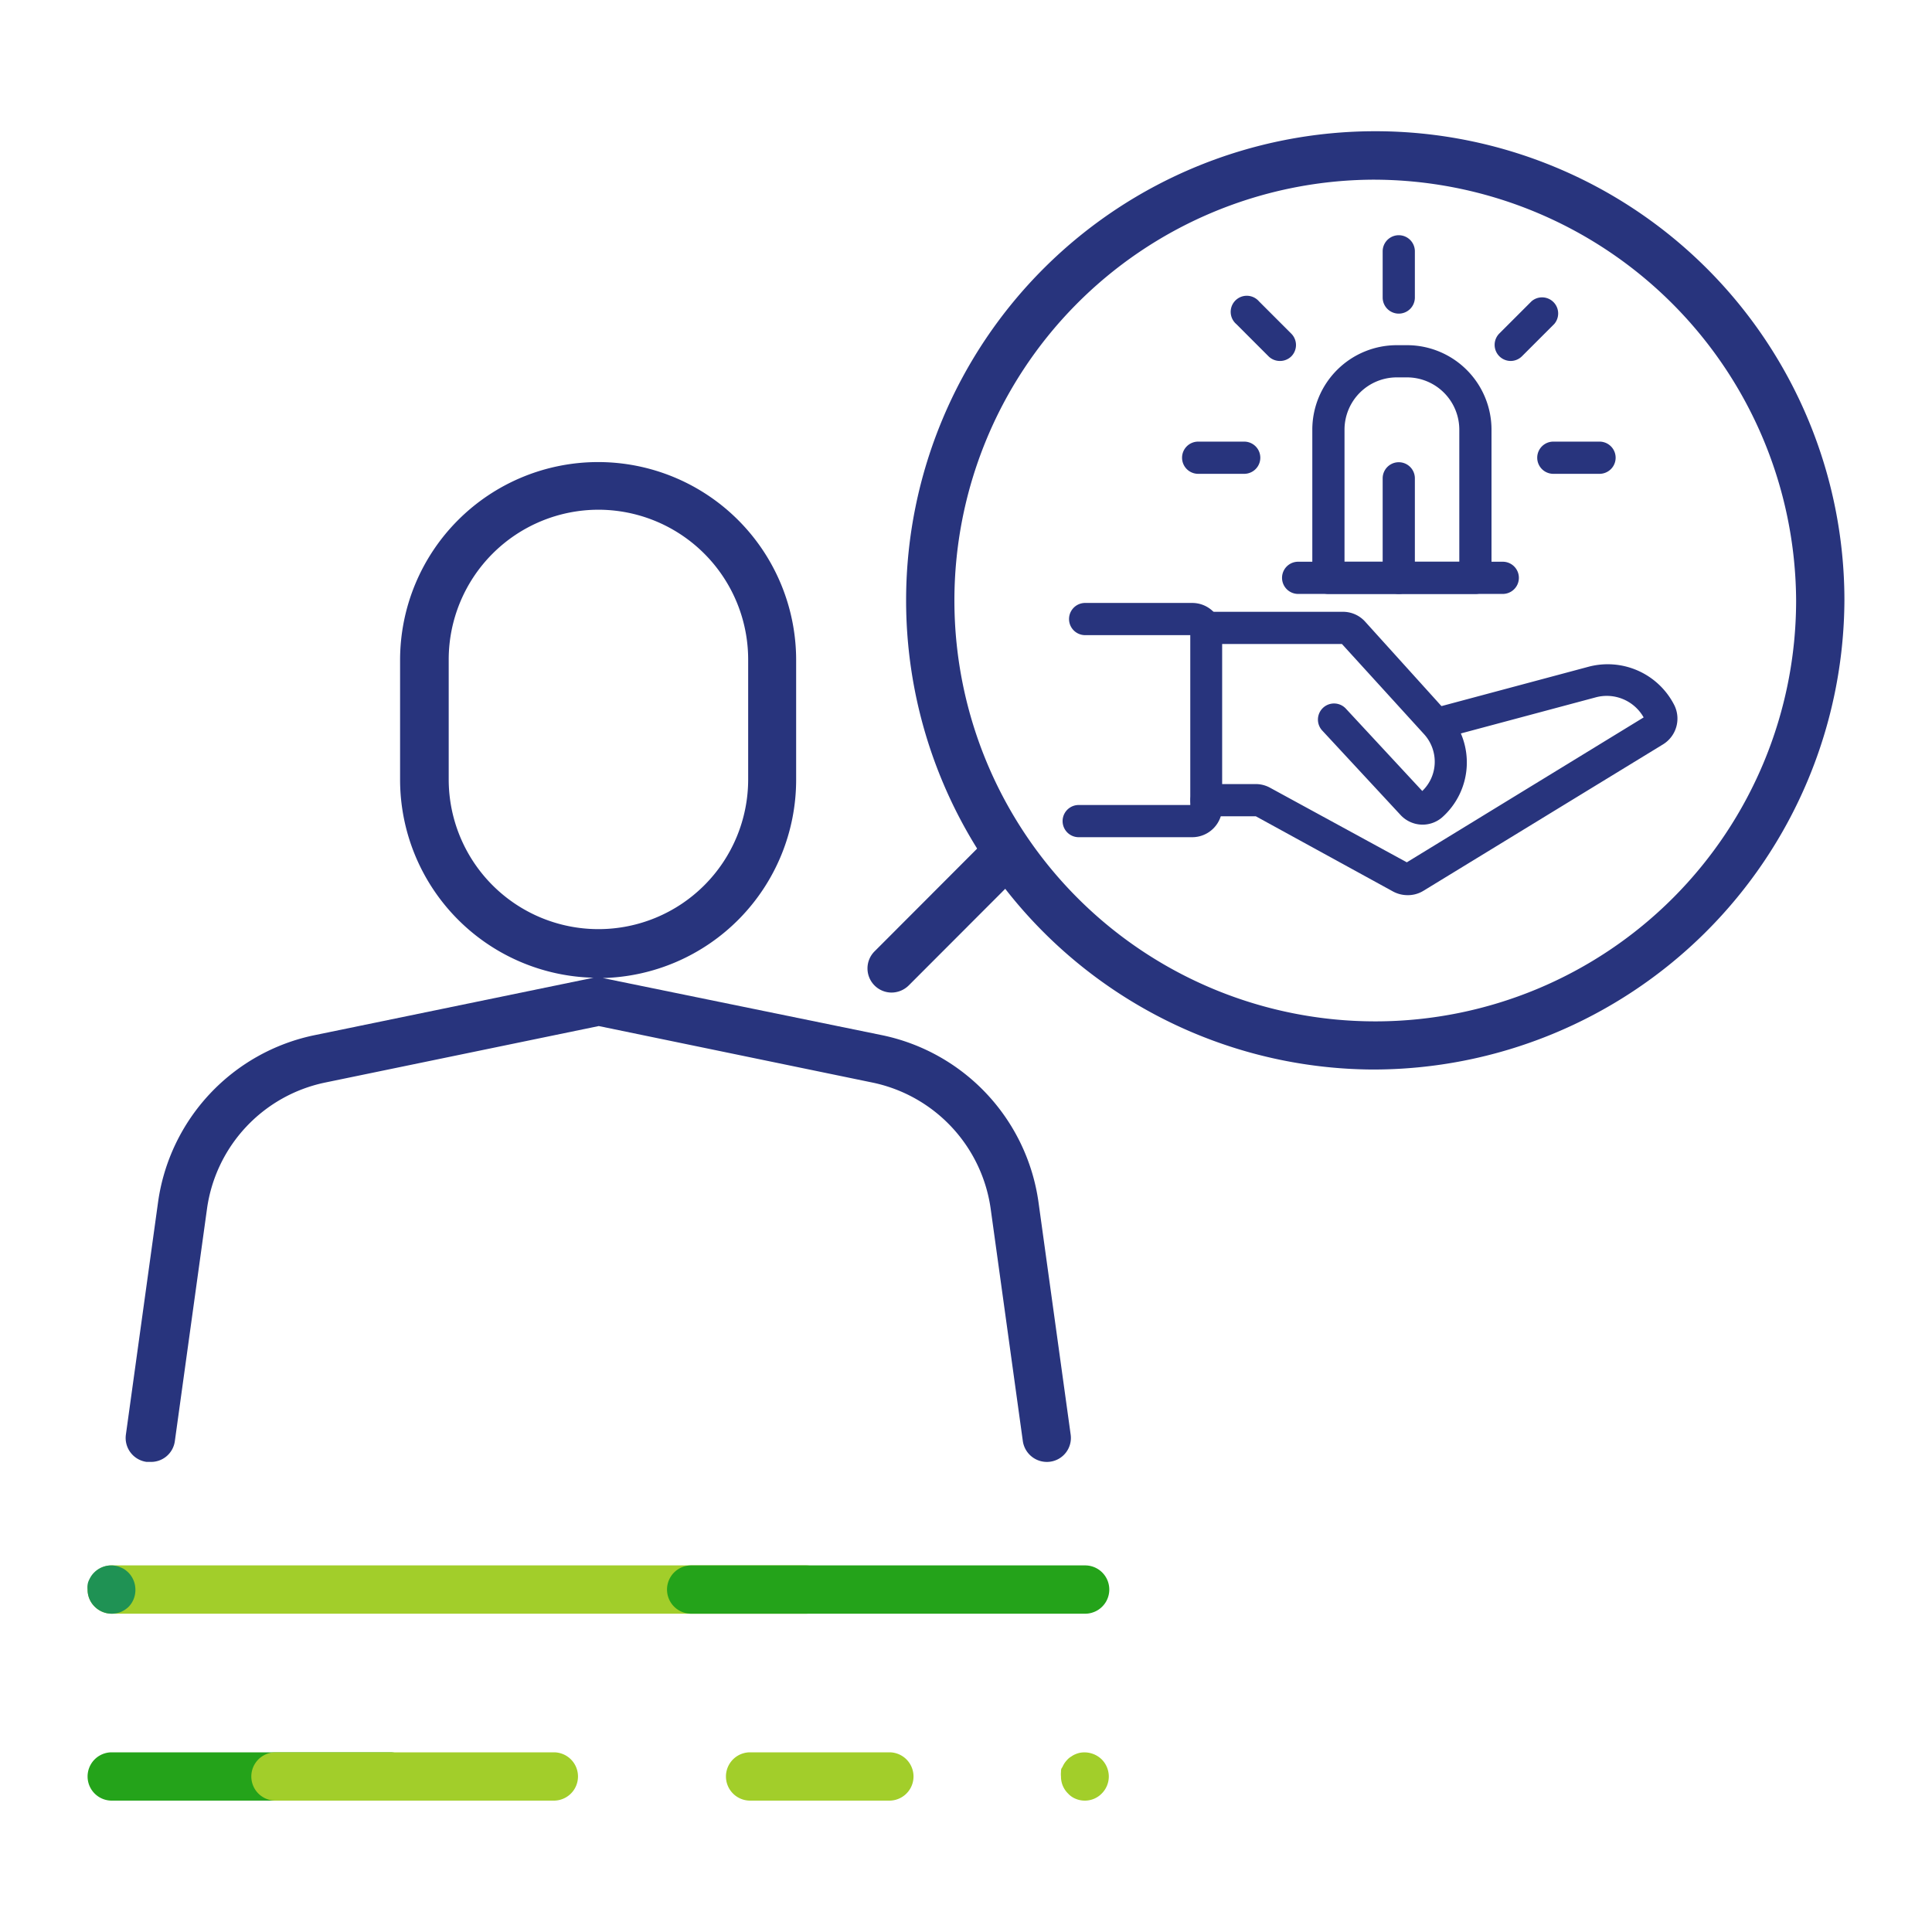 <svg xmlns="http://www.w3.org/2000/svg" viewBox="0 0 120 120"><defs><style>.cls-1{isolation:isolate;}.cls-2{fill:none;}.cls-3{fill:#28347d;}.cls-4{mix-blend-mode:multiply;}.cls-5{fill:#24a31a;}.cls-6{fill:#a2ce2a;}.cls-7{fill:#1f9254;}</style></defs><title>icon_ocensa_gobierno_corporativo_</title><g class="cls-1"><g id="Capa_1" data-name="Capa 1"><rect class="cls-2" width="120" height="120"/><path class="cls-3" d="M55.38,61.65a1.5,1.5,0,0,1-1.06-2.56l6.85-6.86a1.51,1.51,0,0,1,2.12,0,1.49,1.49,0,0,1,0,2.12l-6.85,6.86A1.53,1.53,0,0,1,55.38,61.65Z"/><path class="cls-3" d="M85.2,66.43a29.14,29.14,0,1,1,29.36-29.14A29.28,29.28,0,0,1,85.2,66.43Zm0-55.27a26.14,26.14,0,1,0,26.36,26.13A26.27,26.27,0,0,0,85.2,11.16Z"/><path class="cls-3" d="M9.31,90.8H9.1A1.5,1.5,0,0,1,7.82,89.1l2-14.45a12.33,12.33,0,0,1,9.7-10.35l17.33-3.57.09,0a12.31,12.31,0,0,1-12.09-12.3V41a12.3,12.3,0,1,1,24.6,0v7.45a12.32,12.32,0,0,1-12.09,12.3l.09,0L54.8,64.3a12.34,12.34,0,0,1,9.7,10.35l2,14.45a1.49,1.49,0,0,1-1.28,1.69,1.51,1.51,0,0,1-1.69-1.28l-2-14.45a9.33,9.33,0,0,0-7.34-7.82l-17-3.51-17,3.51a9.32,9.32,0,0,0-7.33,7.82l-2,14.45A1.49,1.49,0,0,1,9.31,90.8ZM37.17,31.66a9.31,9.31,0,0,0-9.3,9.3v7.45a9.3,9.3,0,1,0,18.6,0V41A9.31,9.31,0,0,0,37.17,31.66Z"/><g class="cls-4"><path class="cls-5" d="M24.23,111.84H6.94a1.5,1.5,0,1,1,0-3H24.23a1.5,1.5,0,0,1,0,3Z"/></g><g class="cls-4"><path class="cls-6" d="M34.4,111.84H17.11a1.5,1.5,0,0,1,0-3H34.4a1.5,1.5,0,1,1,0,3Z"/></g><g class="cls-4"><path class="cls-6" d="M55.24,111.84H46.59a1.5,1.5,0,0,1,0-3h8.65a1.5,1.5,0,1,1,0,3Z"/></g><g class="cls-4"><path class="cls-6" d="M67.4,111.84a1.46,1.46,0,0,1-.58-.11,1.29,1.29,0,0,1-.48-.33,1.46,1.46,0,0,1-.44-1.06,1.5,1.5,0,0,1,0-.29c0-.09,0-.19.08-.28a2.15,2.15,0,0,1,.14-.26,2.11,2.11,0,0,1,.19-.23,1,1,0,0,1,.23-.18,1.23,1.23,0,0,1,.25-.14,1.52,1.52,0,0,1,.28-.09,1.54,1.54,0,0,1,1.36.41,1.52,1.52,0,0,1,.44,1.06,1.5,1.5,0,0,1-.44,1.06A1.46,1.46,0,0,1,67.4,111.84Z"/></g><g class="cls-4"><path class="cls-6" d="M50.05,100.23H6.94a1.5,1.5,0,1,1,0-3H50.05a1.5,1.5,0,0,1,0,3Z"/></g><g class="cls-4"><path class="cls-7" d="M6.94,100.23a1.5,1.5,0,0,1-1.06-.44,1.46,1.46,0,0,1-.44-1.06,1.36,1.36,0,0,1,0-.29.9.9,0,0,1,.08-.28,2.15,2.15,0,0,1,.14-.26,1.37,1.37,0,0,1,.19-.23,1.49,1.49,0,0,1,1.35-.41,1.31,1.31,0,0,1,.28.09,1.26,1.26,0,0,1,.26.13,2.11,2.11,0,0,1,.23.19,1.52,1.52,0,0,1,.44,1.06A1.5,1.5,0,0,1,8,99.79a1.63,1.63,0,0,1-.49.33A1.56,1.56,0,0,1,6.94,100.23Z"/></g><g class="cls-4"><path class="cls-5" d="M67.4,100.23H42.93a1.5,1.5,0,1,1,0-3H67.4a1.5,1.5,0,0,1,0,3Z"/></g><path class="cls-3" d="M74.05,52H67a1,1,0,0,1,0-2h6.93V39.45H67.4a1,1,0,0,1,0-2h6.65a1.86,1.86,0,0,1,1.86,1.86v10.8A1.86,1.86,0,0,1,74.05,52Zm0-12.52h0Z"/><path class="cls-3" d="M88.33,51.22A1.87,1.87,0,0,1,87,50.63l-4.86-5.24A1,1,0,0,1,83.58,44l4.76,5.13a2.51,2.51,0,0,0,.77-1.67,2.54,2.54,0,0,0-.66-1.86L83.35,40H74.91a1,1,0,0,1,0-2h8.5a1.85,1.85,0,0,1,1.38.61l5.15,5.7a4.56,4.56,0,0,1-.38,6.47A1.86,1.86,0,0,1,88.33,51.22ZM83.41,40h0Z"/><path class="cls-3" d="M87.41,55.6a1.9,1.9,0,0,1-.89-.23L78,50.7l-3.06,0a1,1,0,0,1,0-2H78a1.84,1.84,0,0,1,.89.23l8.49,4.63,14.71-9a2.63,2.63,0,0,0-3-1.24l-9.64,2.58A1,1,0,0,1,89,44l9.64-2.58A4.64,4.64,0,0,1,104,43.81a1.88,1.88,0,0,1-.7,2.42l-14.89,9.1A1.84,1.84,0,0,1,87.41,55.6Z"/><path class="cls-3" d="M91.64,36.89H82.51a1,1,0,0,1-1-1V26.68a5.25,5.25,0,0,1,5.25-5.24h.63a5.25,5.25,0,0,1,5.25,5.24v9.21A1,1,0,0,1,91.64,36.89Zm-8.13-2h7.13V26.68a3.25,3.25,0,0,0-3.25-3.24h-.63a3.25,3.25,0,0,0-3.25,3.24Z"/><path class="cls-3" d="M93.34,36.89H80.63a1,1,0,0,1,0-2H93.34a1,1,0,0,1,0,2Z"/><path class="cls-3" d="M86.88,19.48a1,1,0,0,1-1-1V15.61a1,1,0,0,1,2,0v2.87A1,1,0,0,1,86.88,19.48Z"/><path class="cls-3" d="M79.5,22.42a1,1,0,0,1-.71-.29l-2-2a1,1,0,1,1,1.41-1.41l2,2a1,1,0,0,1,0,1.42A1,1,0,0,1,79.5,22.42Z"/><path class="cls-3" d="M93.84,22.42a1,1,0,0,1-.71-.29,1,1,0,0,1,0-1.42l2-2a1,1,0,0,1,1.41,1.41l-2,2A1,1,0,0,1,93.84,22.42Z"/><path class="cls-3" d="M99.35,29.43H96.48a1,1,0,0,1,0-2h2.87a1,1,0,0,1,0,2Z"/><path class="cls-3" d="M77.28,29.43H74.42a1,1,0,0,1,0-2h2.86a1,1,0,0,1,0,2Z"/><path class="cls-3" d="M86.88,36.89a1,1,0,0,1-1-1V29.71a1,1,0,0,1,2,0v6.18A1,1,0,0,1,86.88,36.89Z"/></g></g></svg>